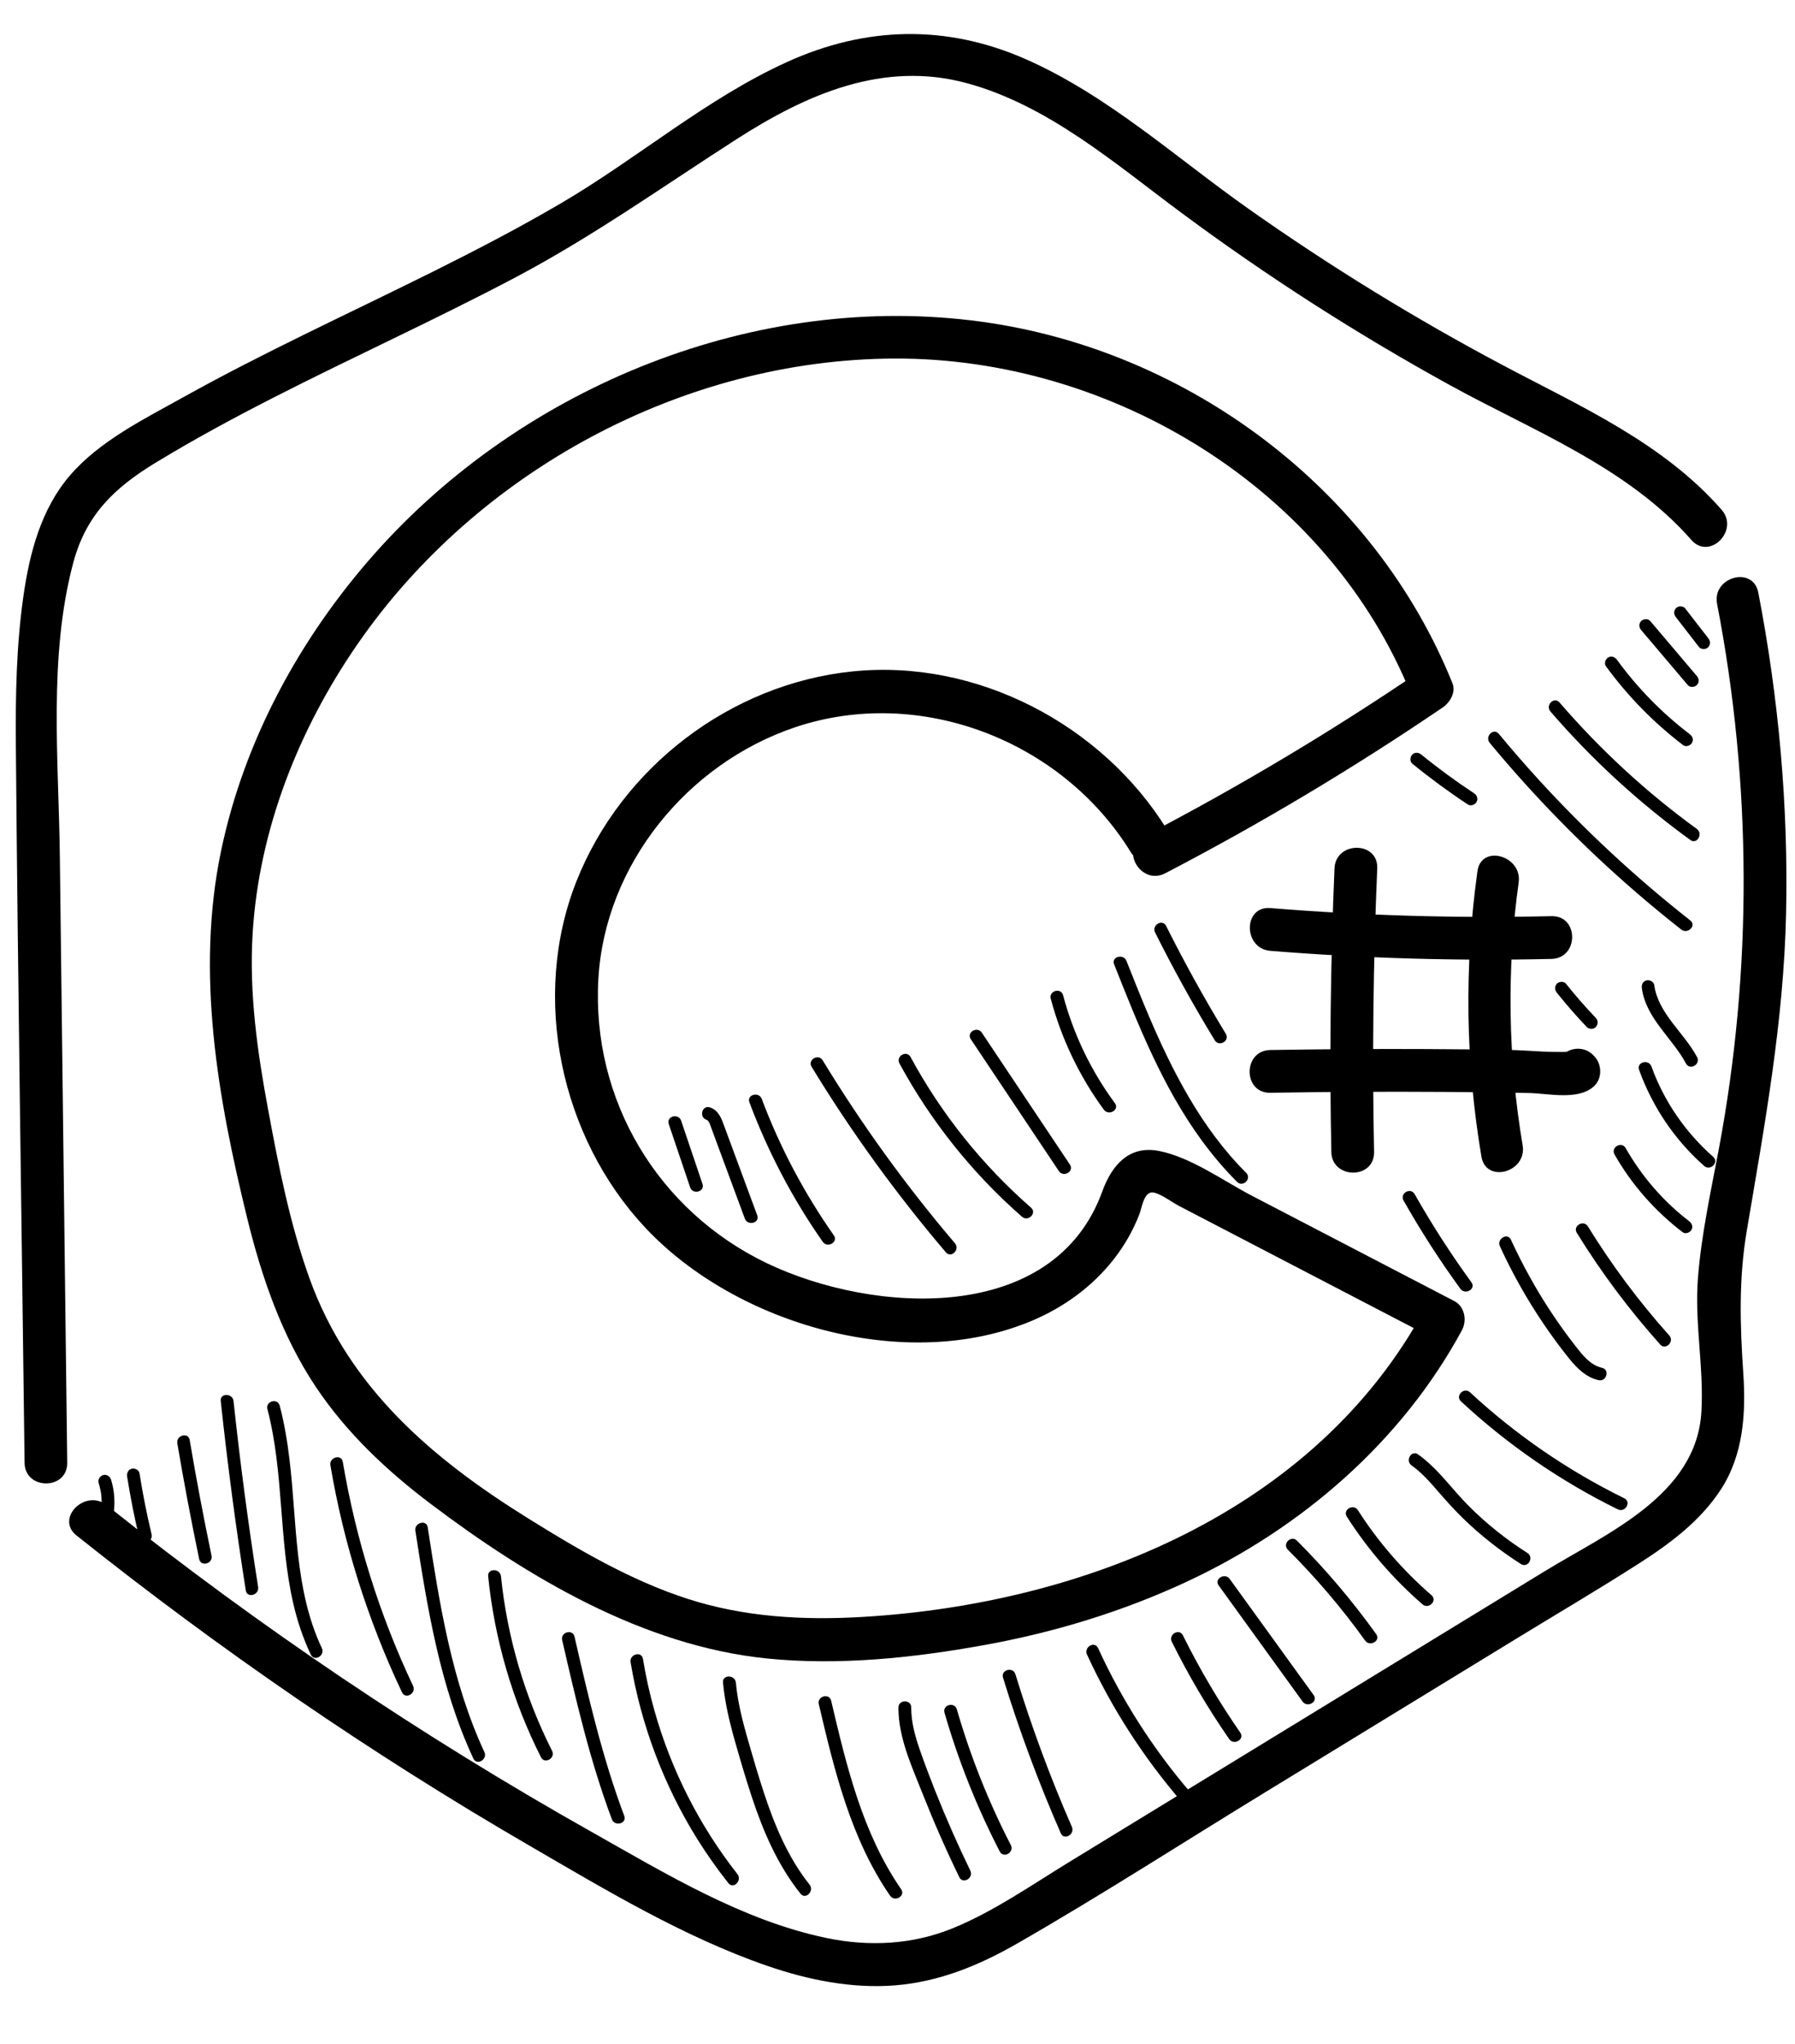 <?xml version="1.0" encoding="utf-8"?>
<!-- Generator: Adobe Illustrator 24.0.2, SVG Export Plug-In . SVG Version: 6.00 Build 0)  -->
<svg version="1.1" id="Capa_1" xmlns="http://www.w3.org/2000/svg" xmlns:xlink="http://www.w3.org/1999/xlink" x="0px" y="0px"
	 viewBox="0 0 420 478" style="enable-background:new 0 0 420 478;" xml:space="preserve">
<g>
	<g>
		<path d="M15.73,342.05c-0.58-47.3-1.16-94.6-1.73-141.9c-0.27-22.41-2.7-46.62,3.13-68.52c2.98-11.2,9.6-17.55,19.26-23.42
			c8.91-5.42,18.09-10.38,27.37-15.12c18.85-9.63,38.15-18.35,56.87-28.24c18.1-9.56,34.48-21.24,51.66-32.27
			c16.34-10.49,34.33-18.48,53.98-13.12c19.07,5.2,34.69,18.85,50.25,30.37c19.97,14.8,40.95,28.25,62.73,40.23
			c19.47,10.71,41.52,19.13,56.5,36.2c4.25,4.85,11.3-2.25,7.07-7.07c-13.77-15.7-33.06-24.18-51.14-33.77
			c-20.59-10.92-40.48-23.15-59.53-36.58c-17.03-12-32.99-26.59-52.23-35.04c-18.54-8.14-37.39-7.65-55.75,0.69
			c-18.96,8.61-35.05,22.59-52.96,33.07c-19.3,11.29-39.63,20.65-59.68,30.5c-9.63,4.73-19.21,9.57-28.58,14.79
			c-9.17,5.1-19.65,10.26-26.6,18.34c-6.73,7.84-9.4,18.03-10.85,28.04c-1.68,11.65-1.89,23.38-1.79,35.13
			c0.47,55.9,1.36,111.8,2.04,167.7C5.81,348.48,15.81,348.49,15.73,342.05L15.73,342.05z"/>
	</g>
</g>
<g>
	<g>
		<path d="M17.9,359.05c33.48,26.66,68.79,50.95,105.81,72.43c17.87,10.37,36.18,21.42,55.79,28.2c9.53,3.29,19.82,5.38,29.94,4.57
			c10.32-0.83,19.67-4.68,28.58-9.79c19.6-11.25,38.67-23.55,57.96-35.33c19.81-12.11,39.61-24.21,59.42-36.32
			c9.43-5.76,18.97-11.37,28.27-17.33c7.22-4.63,14.27-9.92,19-17.21c5.26-8.11,5.87-17.76,5.23-27.15
			c-0.77-11.38-1.09-22.07,0.83-33.4c4.18-24.71,8.62-48.86,9.18-74.01c0.56-25.21-1.72-50.41-6.5-75.16
			c-1.22-6.31-10.86-3.64-9.64,2.66c8.13,42.07,8.31,85.56,0.37,127.68c-1.87,9.93-4.05,19.84-4.85,29.93
			c-0.83,10.49,1.41,20.83,0.81,31.28c-1.12,19.57-22.13,28.42-36.7,37.33c-37.07,22.65-74.13,45.31-111.2,67.96
			c-8.82,5.39-17.57,11.52-27.16,15.46c-9.48,3.9-19.69,4.4-29.67,2.32c-19.7-4.1-37.67-15.08-55.01-24.84
			c-39.75-22.38-77.7-47.93-113.38-76.35C19.99,348.01,12.87,355.04,17.9,359.05L17.9,359.05z"/>
	</g>
</g>
<g>
	<g>
		<path d="M273.17,194.16c-15.2-24.7-44.6-40.14-73.69-37.16c-28.58,2.93-54.07,22.44-64.62,49.13
			c-10.7,27.09-3.69,59.79,16.1,80.92c21.32,22.76,61.13,34.17,90.49,21.79c7.41-3.12,14.09-7.94,19.07-14.28
			c2.56-3.25,4.57-6.75,6.07-10.61c0.57-1.46,0.93-4.58,2.63-5.08c1.45-0.42,5.09,2.31,6.4,2.99
			c19.86,10.33,39.71,20.65,59.57,30.98c-0.6-2.28-1.2-4.56-1.79-6.84c-25.69,47.45-79.87,69.03-131.48,72.09
			c-13.94,0.83-27.85,0.06-41.2-4.28c-13.25-4.31-25.41-11.46-37.18-18.78c-22.52-14.01-41.95-30.57-51.16-56.2
			c-4.56-12.71-7.17-26.04-9.63-39.28c-2.54-13.63-4.48-27.33-3.64-41.23c1.48-24.33,10.76-47.75,24.54-67.69
			c27.98-40.51,76.24-66.58,125.58-66.79c51.09-0.21,101.63,30.58,120.98,78.62c0.77-1.88,1.53-3.76,2.3-5.65
			c-20.87,14.18-42.53,27.11-64.9,38.76c-5.71,2.97-0.66,11.61,5.05,8.63c22.38-11.65,44.04-24.59,64.9-38.76
			c1.67-1.13,3.15-3.54,2.3-5.65c-18.29-45.39-61.76-77.86-110.05-84.54C177.31,68,122.62,90.08,87.65,129.47
			c-17.45,19.66-30.53,43.66-35.92,69.49c-5.97,28.58-0.76,57.84,6.09,85.82c3.39,13.84,8.14,27.67,16.12,39.59
			c7.19,10.73,16.59,19.56,26.85,27.3c22.79,17.2,49.68,33.17,78.54,36.13c16.94,1.73,34.36-0.12,51.05-3.14
			c16.32-2.95,32.27-7.8,47.32-14.81c26.78-12.48,50.21-32.65,64.36-58.78c1.24-2.29,0.67-5.56-1.79-6.84
			c-15.77-8.2-31.54-16.4-47.31-24.6c-6.71-3.49-14.27-9.01-21.76-10.49c-7.07-1.4-11.09,3.41-13.28,9.45
			c-11.34,31.31-53.58,28.68-78.39,16.84c-25.54-12.19-41.16-38.2-39.52-66.55c1.54-26.71,20.85-50.34,46.01-58.81
			c29.2-9.83,62.5,3.09,78.54,29.16C267.91,204.68,276.56,199.66,273.17,194.16L273.17,194.16z"/>
	</g>
</g>
<g>
	<g>
		<path d="M297.24,222.34c21.89,1.77,43.83,2.4,65.79,1.89c6.42-0.15,6.45-10.15,0-10c-21.95,0.51-43.9-0.11-65.79-1.89
			C290.83,211.82,290.86,221.82,297.24,222.34L297.24,222.34z"/>
	</g>
</g>
<g>
	<g>
		<path d="M297.22,255.53c13.55-0.22,27.1-0.29,40.65-0.2c6.61,0.05,13.22,0.13,19.83,0.25c4.56,0.09,11.6,1.82,15.28-1.59
			c1.99-1.84,1.85-5.21,0-7.07c-0.09-0.09-0.17-0.17-0.26-0.26c-1.92-1.93-5.14-1.88-7.07,0c-0.06,0.06-0.13,0.12-0.19,0.19
			c-4.61,4.5,2.46,11.57,7.07,7.07c0.06-0.06,0.13-0.12,0.19-0.19c-2.36,0-4.71,0-7.07,0c0.09,0.09,0.17,0.17,0.26,0.26
			c0-2.36,0-4.71,0-7.07c-0.11,0.1-0.22,0.2-0.33,0.3c1.18-0.49,2.36-0.98,3.54-1.46c-5.28,0.62-11.05-0.18-16.37-0.26
			c-6.28-0.1-12.56-0.16-18.84-0.19c-12.23-0.06-24.46,0.02-36.68,0.22C290.79,245.63,290.77,255.63,297.22,255.53L297.22,255.53z"
			/>
	</g>
</g>
<g>
	<g>
		<path d="M312.25,203.06c-0.94,22.09-1.19,44.2-0.74,66.31c0.13,6.43,10.13,6.45,10,0c-0.45-22.11-0.2-44.21,0.74-66.31
			C322.52,196.63,312.52,196.64,312.25,203.06L312.25,203.06z"/>
	</g>
</g>
<g>
	<g>
		<path d="M345.7,203.71c-3.1,22.29-2.82,44.57,0.93,66.76c1.07,6.33,10.71,3.65,9.64-2.66c-3.42-20.28-3.76-41.07-0.93-61.45
			C356.22,200.07,346.58,197.35,345.7,203.71L345.7,203.71z"/>
	</g>
</g>
<g>
	<g>
		<path d="M23.08,346.77c0.18,0.58,0.33,1.18,0.45,1.78c0.03,0.14,0.05,0.28,0.08,0.42c0.02,0.09,0.03,0.19,0.04,0.28
			c0.02,0.16,0.03,0.19,0.01,0.08c-0.01-0.11-0.01-0.08,0.01,0.08c0.01,0.09,0.02,0.19,0.03,0.28c0.01,0.14,0.03,0.28,0.04,0.42
			c0.04,0.61,0.06,1.22,0.03,1.83c-0.01,0.28-0.03,0.56-0.05,0.84c-0.01,0.14-0.03,0.28-0.04,0.42c-0.02,0.18-0.02,0.19,0,0.02
			c-0.01,0.09-0.03,0.19-0.04,0.28c-0.12,0.77,0.19,1.65,1.05,1.85c0.72,0.16,1.72-0.22,1.85-1.05c0.43-2.79,0.28-5.62-0.56-8.32
			c-0.23-0.75-1.06-1.3-1.85-1.05C23.38,345.16,22.83,345.96,23.08,346.77L23.08,346.77z"/>
	</g>
</g>
<g>
	<g>
		<path d="M29.75,345.3c0.76,4.79,1.7,9.56,2.83,14.28c0.45,1.88,3.34,1.08,2.89-0.8c-1.13-4.72-2.07-9.48-2.83-14.28
			c-0.13-0.8-1.13-1.25-1.85-1.05C29.95,343.69,29.63,344.5,29.75,345.3L29.75,345.3z"/>
	</g>
</g>
<g>
	<g>
		<path d="M41.49,337.51c1.53,9.05,3.24,18.07,5.11,27.05c0.39,1.89,3.29,1.09,2.89-0.8c-1.87-8.99-3.58-18.01-5.11-27.05
			C44.06,334.82,41.17,335.62,41.49,337.51L41.49,337.51z"/>
	</g>
</g>
<g>
	<g>
		<path d="M51.65,327.62c1.59,14.81,3.54,29.57,5.86,44.28c0.3,1.9,3.19,1.09,2.89-0.8c-2.28-14.44-4.2-28.94-5.76-43.48
			C54.44,325.72,51.44,325.7,51.65,327.62L51.65,327.62z"/>
	</g>
</g>
<g>
	<g>
		<path d="M62.57,329.5c3.88,14.85,2.62,30.44,6.03,45.37c0.95,4.15,2.3,8.19,4.12,12.04c0.82,1.74,3.41,0.22,2.59-1.51
			c-6.5-13.76-5.78-29.42-7.58-44.19c-0.51-4.21-1.2-8.39-2.28-12.5C64.97,326.84,62.08,327.63,62.57,329.5L62.57,329.5z"/>
	</g>
</g>
<g>
	<g>
		<path d="M77.31,342.64c3.11,18.38,8.77,36.25,16.75,53.09c0.83,1.74,3.41,0.22,2.59-1.51c-7.86-16.6-13.38-34.27-16.44-52.38
			C79.88,339.94,76.99,340.75,77.31,342.64L77.31,342.64z"/>
	</g>
</g>
<g>
	<g>
		<path d="M97.19,357.94c2.81,18.14,5.76,36.48,13.56,53.26c0.81,1.75,3.4,0.23,2.59-1.51c-7.68-16.51-10.5-34.7-13.26-52.54
			C99.79,355.24,96.9,356.05,97.19,357.94L97.19,357.94z"/>
	</g>
</g>
<g>
	<g>
		<path d="M114.22,368.6c1.5,14.74,5.68,29.08,12.36,42.31c0.87,1.72,3.46,0.21,2.59-1.51c-6.42-12.73-10.5-26.61-11.95-40.8
			C117.03,366.7,114.03,366.68,114.22,368.6L114.22,368.6z"/>
	</g>
</g>
<g>
	<g>
		<path d="M131.54,383.52c3.25,14.13,6.52,28.3,11.63,41.89c0.67,1.79,3.57,1.01,2.89-0.8c-5.11-13.6-8.39-27.76-11.63-41.89
			C134.01,380.84,131.11,381.64,131.54,383.52L131.54,383.52z"/>
	</g>
</g>
<g>
	<g>
		<path d="M147.55,388.7c2.43,14.65,7.78,28.8,15.64,41.4c2.22,3.55,4.64,6.95,7.23,10.24c1.19,1.52,3.3-0.62,2.12-2.12
			c-8.9-11.31-15.52-24.4-19.42-38.24c-1.12-3.97-2.01-8-2.68-12.07C150.13,386,147.24,386.81,147.55,388.7L147.55,388.7z"/>
	</g>
</g>
<g>
	<g>
		<path d="M169.17,393.46c0.44,4.73,1.55,9.33,2.85,13.89c1.22,4.28,2.47,8.55,3.87,12.78c2.67,8.1,6.06,15.97,11.41,22.68
			c1.2,1.51,3.31-0.63,2.12-2.12c-5.09-6.39-8.25-14.05-10.77-21.76c-1.29-3.94-2.46-7.93-3.6-11.91
			c-1.28-4.44-2.44-8.93-2.87-13.55C171.99,391.55,168.99,391.53,169.17,393.46L169.17,393.46z"/>
	</g>
</g>
<g>
	<g>
		<path d="M191.59,398.5c3.64,15.51,7.49,31.47,16.67,44.78c1.09,1.58,3.69,0.08,2.59-1.51c-9.04-13.11-12.78-28.79-16.37-44.07
			C194.04,395.83,191.15,396.62,191.59,398.5L191.59,398.5z"/>
	</g>
</g>
<g>
	<g>
		<path d="M210.22,399.29c-0.04,6.97,3.14,13.8,5.66,20.16c2.61,6.6,5.47,13.1,8.57,19.49c0.84,1.74,3.43,0.22,2.59-1.51
			c-2.98-6.16-5.75-12.42-8.27-18.78c-1.23-3.12-2.43-6.26-3.53-9.43c-1.12-3.22-2.04-6.5-2.03-9.94
			C213.23,397.36,210.23,397.36,210.22,399.29L210.22,399.29z"/>
	</g>
</g>
<g>
	<g>
		<path d="M221,400.51c3.24,11.2,7.57,22.07,12.92,32.43c0.89,1.72,3.48,0.2,2.59-1.51c-5.23-10.14-9.45-20.75-12.62-31.71
			C223.36,397.86,220.46,398.64,221,400.51L221,400.51z"/>
	</g>
</g>
<g>
	<g>
		<path d="M234.69,392.3c3.8,12.38,8.33,24.53,13.52,36.39c0.77,1.76,3.36,0.24,2.59-1.51c-5.09-11.63-9.49-23.54-13.21-35.68
			C237.02,389.67,234.13,390.45,234.69,392.3L234.69,392.3z"/>
	</g>
</g>
<g>
	<g>
		<path d="M254.34,386.89c5.71,12.44,13.17,24.01,22.1,34.38c1.26,1.47,3.38-0.66,2.12-2.12c-8.76-10.18-16.03-21.57-21.63-33.77
			C256.12,383.63,253.54,385.15,254.34,386.89L254.34,386.89z"/>
	</g>
</g>
<g>
	<g>
		<path d="M274.19,383.92c3.92,7.89,8.4,15.49,13.42,22.73c1.09,1.58,3.69,0.08,2.59-1.51c-5.02-7.24-9.5-14.84-13.42-22.73
			C275.92,380.67,273.33,382.19,274.19,383.92L274.19,383.92z"/>
	</g>
</g>
<g>
	<g>
		<path d="M285.15,370.74c6.54,9.05,13.09,18.09,19.63,27.14c1.12,1.55,3.72,0.05,2.59-1.51c-6.54-9.05-13.09-18.09-19.63-27.14
			C286.62,367.68,284.01,369.17,285.15,370.74L285.15,370.74z"/>
	</g>
</g>
<g>
	<g>
		<path d="M301.34,362.38c6.59,6.58,12.64,13.67,18.07,21.24c1.12,1.55,3.72,0.06,2.59-1.51c-5.58-7.77-11.77-15.09-18.54-21.85
			C302.09,358.89,299.97,361.01,301.34,362.38L301.34,362.38z"/>
	</g>
</g>
<g>
	<g>
		<path d="M315.14,354.66c4.89,7.63,10.84,14.55,17.69,20.48c1.45,1.26,3.58-0.85,2.12-2.12c-6.66-5.77-12.47-12.45-17.22-19.88
			C316.69,351.52,314.09,353.02,315.14,354.66L315.14,354.66z"/>
	</g>
</g>
<g>
	<g>
		<path d="M330.3,342.68c2.36,1.67,4.28,3.86,6.16,6.04c1.87,2.16,3.76,4.27,5.81,6.27c4.15,4.04,8.73,7.64,13.61,10.74
			c1.63,1.04,3.14-1.56,1.51-2.59c-4.93-3.13-9.5-6.77-13.63-10.89c-4.02-4-7.28-8.85-11.95-12.15
			C330.24,338.97,328.73,341.57,330.3,342.68L330.3,342.68z"/>
	</g>
</g>
<g>
	<g>
		<path d="M341.85,327.7c10.93,10.14,23.3,18.67,36.69,25.24c1.73,0.85,3.25-1.74,1.51-2.59c-13.16-6.46-25.33-14.8-36.08-24.77
			C342.55,324.27,340.43,326.39,341.85,327.7L341.85,327.7z"/>
	</g>
</g>
<g>
	<g>
		<path d="M156.48,262.85c1.67,4.93,3.33,9.86,5,14.79c0.62,1.82,3.51,1.04,2.89-0.8c-1.67-4.93-3.33-9.86-5-14.79
			C158.75,260.23,155.86,261.01,156.48,262.85L156.48,262.85z"/>
	</g>
</g>
<g>
	<g>
		<path d="M165.31,261.85c0.63,0.21,0.89,1.3,1.1,1.85c0.39,1.05,0.78,2.11,1.17,3.17c0.73,1.96,1.45,3.92,2.18,5.88
			c1.51,4.07,3.01,8.14,4.52,12.21c0.66,1.79,3.57,1.02,2.89-0.8c-1.73-4.67-3.46-9.35-5.19-14.02c-0.84-2.26-1.67-4.52-2.51-6.79
			c-0.68-1.85-1.33-3.72-3.36-4.4C164.27,258.35,163.49,261.24,165.31,261.85L165.31,261.85z"/>
	</g>
</g>
<g>
	<g>
		<path d="M175.35,257.77c4.34,11.55,10.08,22.51,17.16,32.61c1.1,1.57,3.7,0.07,2.59-1.51c-6.93-9.88-12.62-20.6-16.86-31.9
			C177.57,255.18,174.67,255.96,175.35,257.77L175.35,257.77z"/>
	</g>
</g>
<g>
	<g>
		<path d="M189.9,249.46c9.31,15.26,19.83,29.77,31.42,43.38c1.25,1.47,3.37-0.66,2.12-2.12c-11.43-13.42-21.78-27.73-30.95-42.78
			C191.49,246.3,188.9,247.81,189.9,249.46L189.9,249.46z"/>
	</g>
</g>
<g>
	<g>
		<path d="M210.46,248.68c7.34,13.52,17.08,25.71,28.66,35.83c1.45,1.27,3.58-0.85,2.12-2.12c-11.41-9.97-20.97-21.9-28.19-35.23
			C212.13,245.47,209.54,246.98,210.46,248.68L210.46,248.68z"/>
	</g>
</g>
<g>
	<g>
		<path d="M227.15,243c6.87,10.28,13.73,20.55,20.6,30.83c1.07,1.6,3.67,0.1,2.59-1.51c-6.87-10.28-13.73-20.55-20.6-30.83
			C228.67,239.89,226.07,241.39,227.15,243L227.15,243z"/>
	</g>
</g>
<g>
	<g>
		<path d="M245.86,233.53c2.48,9.34,6.7,18.17,12.42,25.95c1.13,1.54,3.74,0.04,2.59-1.51c-5.59-7.59-9.7-16.12-12.12-25.23
			C248.26,230.86,245.37,231.66,245.86,233.53L245.86,233.53z"/>
	</g>
</g>
<g>
	<g>
		<path d="M260.69,225.5c5.63,14.21,11.36,28.68,20.44,41.1c2.53,3.46,5.29,6.74,8.33,9.77c1.37,1.36,3.49-0.76,2.12-2.12
			c-10.58-10.55-17.43-24.03-23.18-37.65c-1.66-3.94-3.24-7.92-4.82-11.89C262.88,222.93,259.97,223.7,260.69,225.5L260.69,225.5z"
			/>
	</g>
</g>
<g>
	<g>
		<path d="M328.41,280.74c4.04,7.12,8.47,14,13.29,20.62c1.13,1.55,3.73,0.05,2.59-1.51c-4.82-6.62-9.25-13.5-13.29-20.62
			C330.04,277.55,327.45,279.06,328.41,280.74L328.41,280.74z"/>
	</g>
</g>
<g>
	<g>
		<path d="M350.95,291.42c2.89,6.29,6.28,12.33,10.16,18.06c1.91,2.82,3.93,5.58,6.07,8.23c1.81,2.25,3.95,4.37,6.86,5.02
			c1.88,0.42,2.68-2.47,0.8-2.89c-2.75-0.62-4.54-2.97-6.19-5.07c-2.01-2.56-3.91-5.21-5.7-7.92c-3.57-5.39-6.7-11.06-9.41-16.94
			C352.74,288.15,350.15,289.68,350.95,291.42L350.95,291.42z"/>
	</g>
</g>
<g>
	<g>
		<path d="M368.95,288.29c5.71,9.26,12.25,17.99,19.5,26.1c1.29,1.44,3.41-0.69,2.12-2.12c-7.09-7.92-13.45-16.45-19.03-25.49
			C370.53,285.14,367.93,286.64,368.95,288.29L368.95,288.29z"/>
	</g>
</g>
<g>
	<g>
		<path d="M377.78,269.97c4.03,7.08,9.47,13.22,15.93,18.17c0.64,0.49,1.68,0.1,2.05-0.54c0.45-0.77,0.11-1.56-0.54-2.05
			c-6.04-4.62-11.09-10.49-14.85-17.09C379.41,266.78,376.82,268.29,377.78,269.97L377.78,269.97z"/>
	</g>
</g>
<g>
	<g>
		<path d="M383.52,250.18c3.12,8.63,8.34,16.39,15.22,22.45c1.44,1.27,3.57-0.84,2.12-2.12c-6.49-5.72-11.51-12.98-14.45-21.13
			C385.76,247.58,382.86,248.36,383.52,250.18L383.52,250.18z"/>
	</g>
</g>
<g>
	<g>
		<path d="M384.17,231.1c0.96,7.05,7.13,11.61,10.32,17.59c0.91,1.7,3.5,0.19,2.59-1.51c-3.04-5.72-9.1-10.15-10.02-16.87
			c-0.11-0.8-1.14-1.24-1.85-1.05C384.35,229.5,384.06,230.3,384.17,231.1L384.17,231.1z"/>
	</g>
</g>
<g>
	<g>
		<path d="M364.29,232.15c2.21,2.77,4.54,5.44,6.99,8c0.54,0.57,1.58,0.59,2.12,0c0.56-0.61,0.58-1.51,0-2.12
			c-2.45-2.56-4.78-5.23-6.99-8c-0.49-0.62-1.62-0.55-2.12,0C363.69,230.69,363.76,231.5,364.29,232.15L364.29,232.15z"/>
	</g>
</g>
<g>
	<g>
		<path d="M348.57,173.71c10.36,12.5,21.75,24.14,34.03,34.76c3.52,3.05,7.12,6.01,10.79,8.89c1.5,1.18,3.64-0.93,2.12-2.12
			c-12.77-10.03-24.7-21.1-35.65-33.1c-3.14-3.44-6.19-6.96-9.17-10.55C349.46,170.1,347.35,172.23,348.57,173.71L348.57,173.71z"/>
	</g>
</g>
<g>
	<g>
		<path d="M362.78,166.38c9.71,11.25,20.7,21.31,32.73,30.04c1.56,1.14,3.06-1.47,1.51-2.59c-11.81-8.57-22.59-18.52-32.12-29.57
			C363.63,162.79,361.52,164.92,362.78,166.38L362.78,166.38z"/>
	</g>
</g>
<g>
	<g>
		<path d="M375.76,155.79c5.11,7.01,11.18,13.2,18.08,18.46c0.65,0.49,1.68,0.1,2.05-0.54c0.45-0.77,0.11-1.56-0.54-2.05
			c-6.47-4.92-12.23-10.81-17.01-17.38c-0.48-0.65-1.3-0.98-2.05-0.54C375.65,154.12,375.28,155.14,375.76,155.79L375.76,155.79z"/>
	</g>
</g>
<g>
	<g>
		<path d="M384.01,147.34c3.63,4.28,7.27,8.57,10.9,12.85c0.52,0.62,1.58,0.54,2.12,0c0.61-0.61,0.53-1.5,0-2.12
			c-3.63-4.28-7.27-8.57-10.9-12.85c-0.52-0.62-1.58-0.54-2.12,0C383.4,145.83,383.48,146.72,384.01,147.34L384.01,147.34z"/>
	</g>
</g>
<g>
	<g>
		<path d="M392.15,144.34c1.81,2.33,3.61,4.67,5.42,7c0.22,0.28,0.72,0.44,1.06,0.44c0.37,0,0.81-0.16,1.06-0.44
			c0.61-0.66,0.52-1.46,0-2.12c-1.81-2.33-3.61-4.67-5.42-7c-0.22-0.28-0.72-0.44-1.06-0.44c-0.37,0-0.81,0.16-1.06,0.44
			C391.54,142.88,391.63,143.68,392.15,144.34L392.15,144.34z"/>
	</g>
</g>
<g>
	<g>
		<path d="M330.45,178.57c4.16,3.39,8.49,6.57,12.97,9.53c0.68,0.45,1.66,0.13,2.05-0.54c0.43-0.73,0.14-1.61-0.54-2.05
			c-4.27-2.81-8.4-5.83-12.36-9.06c-0.63-0.51-1.51-0.61-2.12,0C329.92,176.97,329.82,178.05,330.45,178.57L330.45,178.57z"/>
	</g>
</g>
<g>
	<g>
		<path d="M270.27,218.04c4.3,8.6,8.95,17.01,13.96,25.21c1,1.65,3.6,0.14,2.59-1.51c-5-8.21-9.66-16.62-13.96-25.21
			C272,214.8,269.41,216.32,270.27,218.04L270.27,218.04z"/>
	</g>
</g>
</svg>
